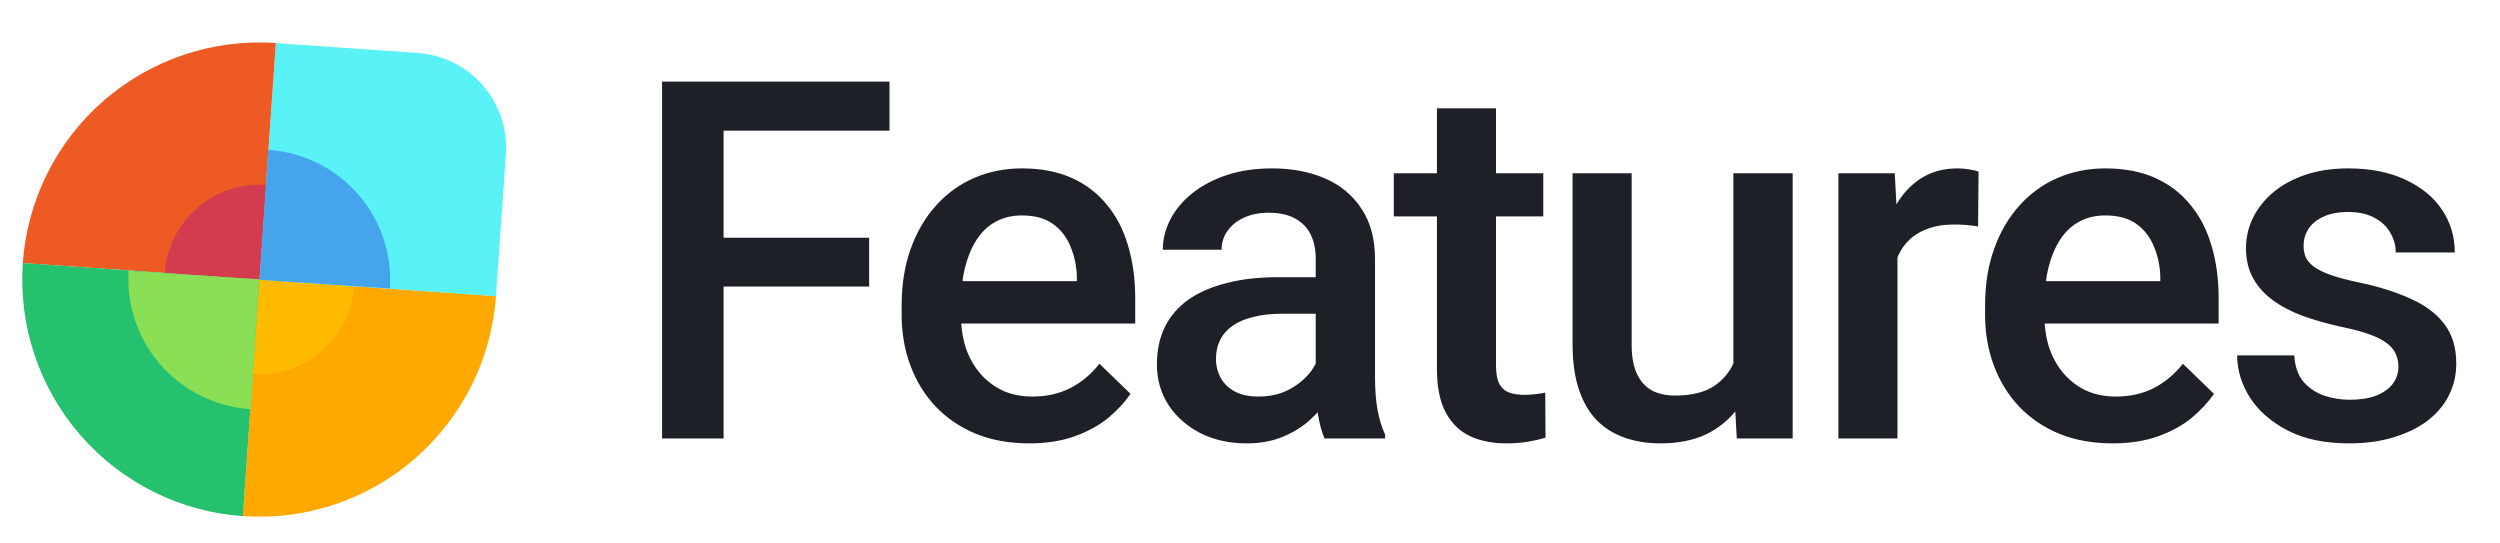 <svg width="115" height="25" viewBox="0 0 115 25" fill="none" xmlns="http://www.w3.org/2000/svg">
<path d="M22.814 13.621C22.714 15.05 22.334 16.445 21.694 17.727C21.055 19.009 20.17 20.153 19.088 21.093C18.007 22.033 16.752 22.75 15.393 23.205C14.034 23.66 12.6 23.842 11.17 23.742L11.931 12.86L22.814 13.621Z" fill="#FFA800"/>
<path d="M16.288 13.161C16.248 13.733 16.096 14.291 15.84 14.804C15.584 15.317 15.23 15.774 14.798 16.15C14.365 16.526 13.863 16.813 13.319 16.995C12.776 17.177 12.202 17.25 11.63 17.21L11.935 12.857L16.288 13.161Z" fill="#FFBB00"/>
<path d="M12.693 1.982L19.222 2.438C21.626 2.606 23.439 4.692 23.271 7.096L22.814 13.625L11.932 12.864L12.693 1.982Z" fill="#59F2F6"/>
<path d="M1.048 12.101C1.148 10.672 1.528 9.276 2.168 7.994C2.807 6.712 3.692 5.568 4.773 4.628C5.855 3.689 7.11 2.971 8.469 2.516C9.828 2.062 11.262 1.879 12.691 1.979L11.931 12.862L1.048 12.101Z" fill="#EE5A24"/>
<path d="M11.171 23.744C9.742 23.644 8.346 23.263 7.064 22.624C5.782 21.985 4.639 21.099 3.699 20.018C2.759 18.937 2.041 17.681 1.587 16.323C1.132 14.964 0.95 13.529 1.049 12.1L11.932 12.861L11.171 23.744Z" fill="#25C16F"/>
<path d="M7.582 12.552C7.622 11.981 7.774 11.422 8.03 10.91C8.285 10.397 8.64 9.939 9.072 9.563C9.505 9.188 10.007 8.9 10.55 8.719C11.094 8.537 11.668 8.464 12.239 8.504L11.935 12.857L7.582 12.552Z" fill="#D33C4E"/>
<path d="M17.937 13.271C17.989 12.486 17.886 11.698 17.633 10.953C17.38 10.207 16.982 9.519 16.462 8.926C15.943 8.334 15.311 7.85 14.604 7.501C13.897 7.152 13.128 6.945 12.341 6.893L11.943 12.872L17.937 13.271Z" fill="#45A4EC"/>
<path d="M5.918 12.457C5.866 13.241 5.971 14.028 6.225 14.772C6.479 15.517 6.878 16.204 7.399 16.795C7.92 17.386 8.553 17.869 9.262 18.217C9.97 18.565 10.741 18.77 11.529 18.822L11.919 12.849L5.918 12.457Z" fill="#8BDF55"/>
<path d="M33.285 3.755V20.169H30.455V3.755H33.285ZM39.981 10.936V13.18H32.563V10.936H39.981ZM40.917 3.755V6.01H32.563V3.755H40.917ZM47.338 20.395C46.436 20.395 45.621 20.248 44.892 19.955C44.17 19.654 43.554 19.237 43.043 18.704C42.539 18.17 42.152 17.543 41.882 16.821C41.611 16.099 41.476 15.322 41.476 14.487V14.036C41.476 13.082 41.615 12.218 41.893 11.444C42.171 10.669 42.558 10.008 43.054 9.459C43.55 8.903 44.136 8.479 44.813 8.185C45.489 7.892 46.222 7.746 47.011 7.746C47.883 7.746 48.646 7.892 49.3 8.185C49.954 8.479 50.495 8.892 50.923 9.426C51.359 9.952 51.682 10.579 51.893 11.308C52.111 12.037 52.22 12.841 52.22 13.721V14.882H42.795V12.932H49.536V12.717C49.521 12.229 49.424 11.771 49.243 11.342C49.071 10.914 48.804 10.568 48.443 10.305C48.082 10.042 47.601 9.91 47 9.91C46.549 9.91 46.147 10.008 45.794 10.203C45.448 10.391 45.159 10.666 44.926 11.026C44.693 11.387 44.512 11.823 44.385 12.334C44.264 12.838 44.204 13.405 44.204 14.036V14.487C44.204 15.021 44.276 15.517 44.418 15.976C44.569 16.426 44.787 16.821 45.072 17.159C45.358 17.497 45.703 17.764 46.109 17.96C46.515 18.148 46.977 18.241 47.496 18.241C48.15 18.241 48.732 18.11 49.243 17.847C49.754 17.584 50.198 17.212 50.574 16.731L52.005 18.117C51.742 18.501 51.4 18.869 50.98 19.222C50.559 19.568 50.044 19.85 49.435 20.068C48.834 20.286 48.135 20.395 47.338 20.395ZM60.523 17.723V11.906C60.523 11.47 60.444 11.094 60.286 10.778C60.129 10.463 59.888 10.219 59.565 10.046C59.249 9.873 58.851 9.786 58.37 9.786C57.926 9.786 57.543 9.861 57.22 10.012C56.897 10.162 56.645 10.365 56.465 10.621C56.284 10.876 56.194 11.165 56.194 11.489H53.489C53.489 11.008 53.605 10.542 53.838 10.091C54.071 9.64 54.409 9.238 54.853 8.884C55.296 8.531 55.826 8.253 56.442 8.05C57.059 7.847 57.75 7.746 58.517 7.746C59.433 7.746 60.245 7.9 60.952 8.208C61.666 8.516 62.225 8.982 62.631 9.606C63.045 10.222 63.251 10.996 63.251 11.928V17.351C63.251 17.907 63.289 18.407 63.364 18.85C63.447 19.286 63.563 19.666 63.714 19.989V20.169H60.929C60.801 19.876 60.7 19.504 60.625 19.053C60.557 18.595 60.523 18.151 60.523 17.723ZM60.918 12.751L60.94 14.431H58.99C58.486 14.431 58.043 14.48 57.66 14.578C57.276 14.668 56.957 14.803 56.702 14.983C56.446 15.164 56.254 15.382 56.127 15.637C55.999 15.893 55.935 16.182 55.935 16.505C55.935 16.828 56.01 17.125 56.16 17.396C56.311 17.659 56.529 17.866 56.814 18.016C57.107 18.166 57.461 18.241 57.874 18.241C58.43 18.241 58.915 18.129 59.328 17.903C59.749 17.67 60.08 17.388 60.32 17.058C60.561 16.72 60.688 16.4 60.704 16.099L61.583 17.306C61.493 17.614 61.339 17.945 61.121 18.298C60.903 18.651 60.617 18.989 60.264 19.312C59.918 19.628 59.501 19.887 59.013 20.09C58.532 20.293 57.975 20.395 57.344 20.395C56.547 20.395 55.837 20.237 55.213 19.921C54.59 19.598 54.101 19.166 53.748 18.625C53.395 18.076 53.218 17.456 53.218 16.765C53.218 16.118 53.338 15.547 53.579 15.051C53.827 14.547 54.188 14.127 54.661 13.788C55.142 13.45 55.728 13.195 56.42 13.022C57.111 12.841 57.9 12.751 58.787 12.751H60.918ZM70.991 7.971V9.955H64.115V7.971H70.991ZM66.099 4.984H68.816V16.798C68.816 17.174 68.868 17.464 68.973 17.666C69.086 17.862 69.24 17.993 69.436 18.061C69.631 18.129 69.86 18.163 70.123 18.163C70.311 18.163 70.492 18.151 70.664 18.129C70.837 18.106 70.976 18.084 71.082 18.061L71.093 20.135C70.867 20.203 70.604 20.263 70.304 20.316C70.01 20.368 69.672 20.395 69.289 20.395C68.665 20.395 68.113 20.286 67.632 20.068C67.151 19.842 66.775 19.478 66.504 18.974C66.234 18.471 66.099 17.802 66.099 16.968V4.984ZM79.735 17.294V7.971H82.463V20.169H79.892L79.735 17.294ZM80.118 14.758L81.031 14.735C81.031 15.555 80.941 16.31 80.76 17.001C80.58 17.685 80.302 18.283 79.926 18.794C79.55 19.297 79.07 19.692 78.483 19.978C77.897 20.256 77.194 20.395 76.375 20.395C75.781 20.395 75.237 20.308 74.74 20.135C74.244 19.962 73.816 19.696 73.455 19.335C73.102 18.974 72.828 18.505 72.632 17.926C72.437 17.347 72.339 16.656 72.339 15.851V7.971H75.056V15.874C75.056 16.317 75.109 16.689 75.214 16.99C75.319 17.283 75.462 17.52 75.642 17.7C75.823 17.881 76.033 18.009 76.274 18.084C76.514 18.159 76.77 18.196 77.04 18.196C77.814 18.196 78.423 18.046 78.867 17.745C79.317 17.437 79.637 17.024 79.825 16.505C80.02 15.987 80.118 15.404 80.118 14.758ZM87.283 10.294V20.169H84.566V7.971H87.159L87.283 10.294ZM91.014 7.892L90.992 10.418C90.827 10.388 90.646 10.365 90.451 10.35C90.263 10.335 90.075 10.327 89.887 10.327C89.421 10.327 89.011 10.395 88.658 10.53C88.305 10.658 88.008 10.846 87.768 11.094C87.535 11.335 87.354 11.628 87.227 11.973C87.099 12.319 87.024 12.706 87.001 13.134L86.381 13.18C86.381 12.413 86.456 11.703 86.606 11.049C86.757 10.395 86.982 9.82 87.283 9.324C87.591 8.828 87.974 8.441 88.433 8.163C88.899 7.885 89.436 7.746 90.045 7.746C90.21 7.746 90.387 7.761 90.575 7.791C90.77 7.821 90.917 7.855 91.014 7.892ZM97.176 20.395C96.274 20.395 95.459 20.248 94.73 19.955C94.008 19.654 93.392 19.237 92.881 18.704C92.377 18.17 91.99 17.543 91.72 16.821C91.449 16.099 91.314 15.322 91.314 14.487V14.036C91.314 13.082 91.453 12.218 91.731 11.444C92.009 10.669 92.396 10.008 92.892 9.459C93.388 8.903 93.974 8.479 94.651 8.185C95.327 7.892 96.06 7.746 96.849 7.746C97.721 7.746 98.484 7.892 99.138 8.185C99.792 8.479 100.333 8.892 100.761 9.426C101.197 9.952 101.52 10.579 101.731 11.308C101.949 12.037 102.058 12.841 102.058 13.721V14.882H92.633V12.932H99.374V12.717C99.359 12.229 99.262 11.771 99.081 11.342C98.909 10.914 98.642 10.568 98.281 10.305C97.92 10.042 97.439 9.91 96.838 9.91C96.387 9.91 95.985 10.008 95.632 10.203C95.286 10.391 94.997 10.666 94.764 11.026C94.531 11.387 94.35 11.823 94.222 12.334C94.102 12.838 94.042 13.405 94.042 14.036V14.487C94.042 15.021 94.114 15.517 94.256 15.976C94.407 16.426 94.625 16.821 94.91 17.159C95.196 17.497 95.541 17.764 95.947 17.96C96.353 18.148 96.815 18.241 97.334 18.241C97.988 18.241 98.57 18.11 99.081 17.847C99.592 17.584 100.036 17.212 100.412 16.731L101.843 18.117C101.58 18.501 101.238 18.869 100.817 19.222C100.397 19.568 99.882 19.85 99.273 20.068C98.672 20.286 97.973 20.395 97.176 20.395ZM110.327 16.866C110.327 16.596 110.26 16.351 110.124 16.133C109.989 15.908 109.73 15.705 109.347 15.524C108.971 15.344 108.415 15.179 107.678 15.028C107.032 14.886 106.438 14.717 105.897 14.521C105.363 14.318 104.905 14.074 104.522 13.788C104.138 13.503 103.841 13.165 103.631 12.774C103.42 12.383 103.315 11.932 103.315 11.421C103.315 10.925 103.424 10.455 103.642 10.012C103.86 9.568 104.172 9.178 104.578 8.839C104.984 8.501 105.476 8.234 106.055 8.039C106.641 7.844 107.295 7.746 108.016 7.746C109.038 7.746 109.914 7.919 110.643 8.264C111.38 8.603 111.943 9.065 112.334 9.651C112.725 10.23 112.92 10.884 112.92 11.613H110.203C110.203 11.289 110.121 10.989 109.955 10.711C109.798 10.425 109.557 10.196 109.234 10.023C108.911 9.843 108.505 9.752 108.016 9.752C107.55 9.752 107.163 9.828 106.855 9.978C106.554 10.121 106.329 10.309 106.179 10.542C106.036 10.775 105.965 11.03 105.965 11.308C105.965 11.511 106.002 11.695 106.077 11.861C106.16 12.018 106.295 12.165 106.483 12.3C106.671 12.428 106.927 12.548 107.25 12.661C107.58 12.774 107.994 12.883 108.49 12.988C109.422 13.183 110.222 13.435 110.891 13.743C111.567 14.044 112.086 14.435 112.447 14.916C112.808 15.389 112.988 15.991 112.988 16.72C112.988 17.261 112.871 17.757 112.638 18.208C112.413 18.651 112.082 19.038 111.646 19.369C111.21 19.692 110.688 19.944 110.079 20.124C109.478 20.305 108.802 20.395 108.05 20.395C106.945 20.395 106.01 20.199 105.243 19.808C104.476 19.41 103.894 18.903 103.496 18.287C103.105 17.663 102.909 17.016 102.909 16.348H105.536C105.566 16.851 105.705 17.253 105.953 17.554C106.209 17.847 106.524 18.061 106.9 18.196C107.284 18.324 107.678 18.388 108.084 18.388C108.572 18.388 108.982 18.324 109.313 18.196C109.643 18.061 109.895 17.881 110.068 17.655C110.241 17.422 110.327 17.159 110.327 16.866Z" fill="#1D2026"/>
</svg>

